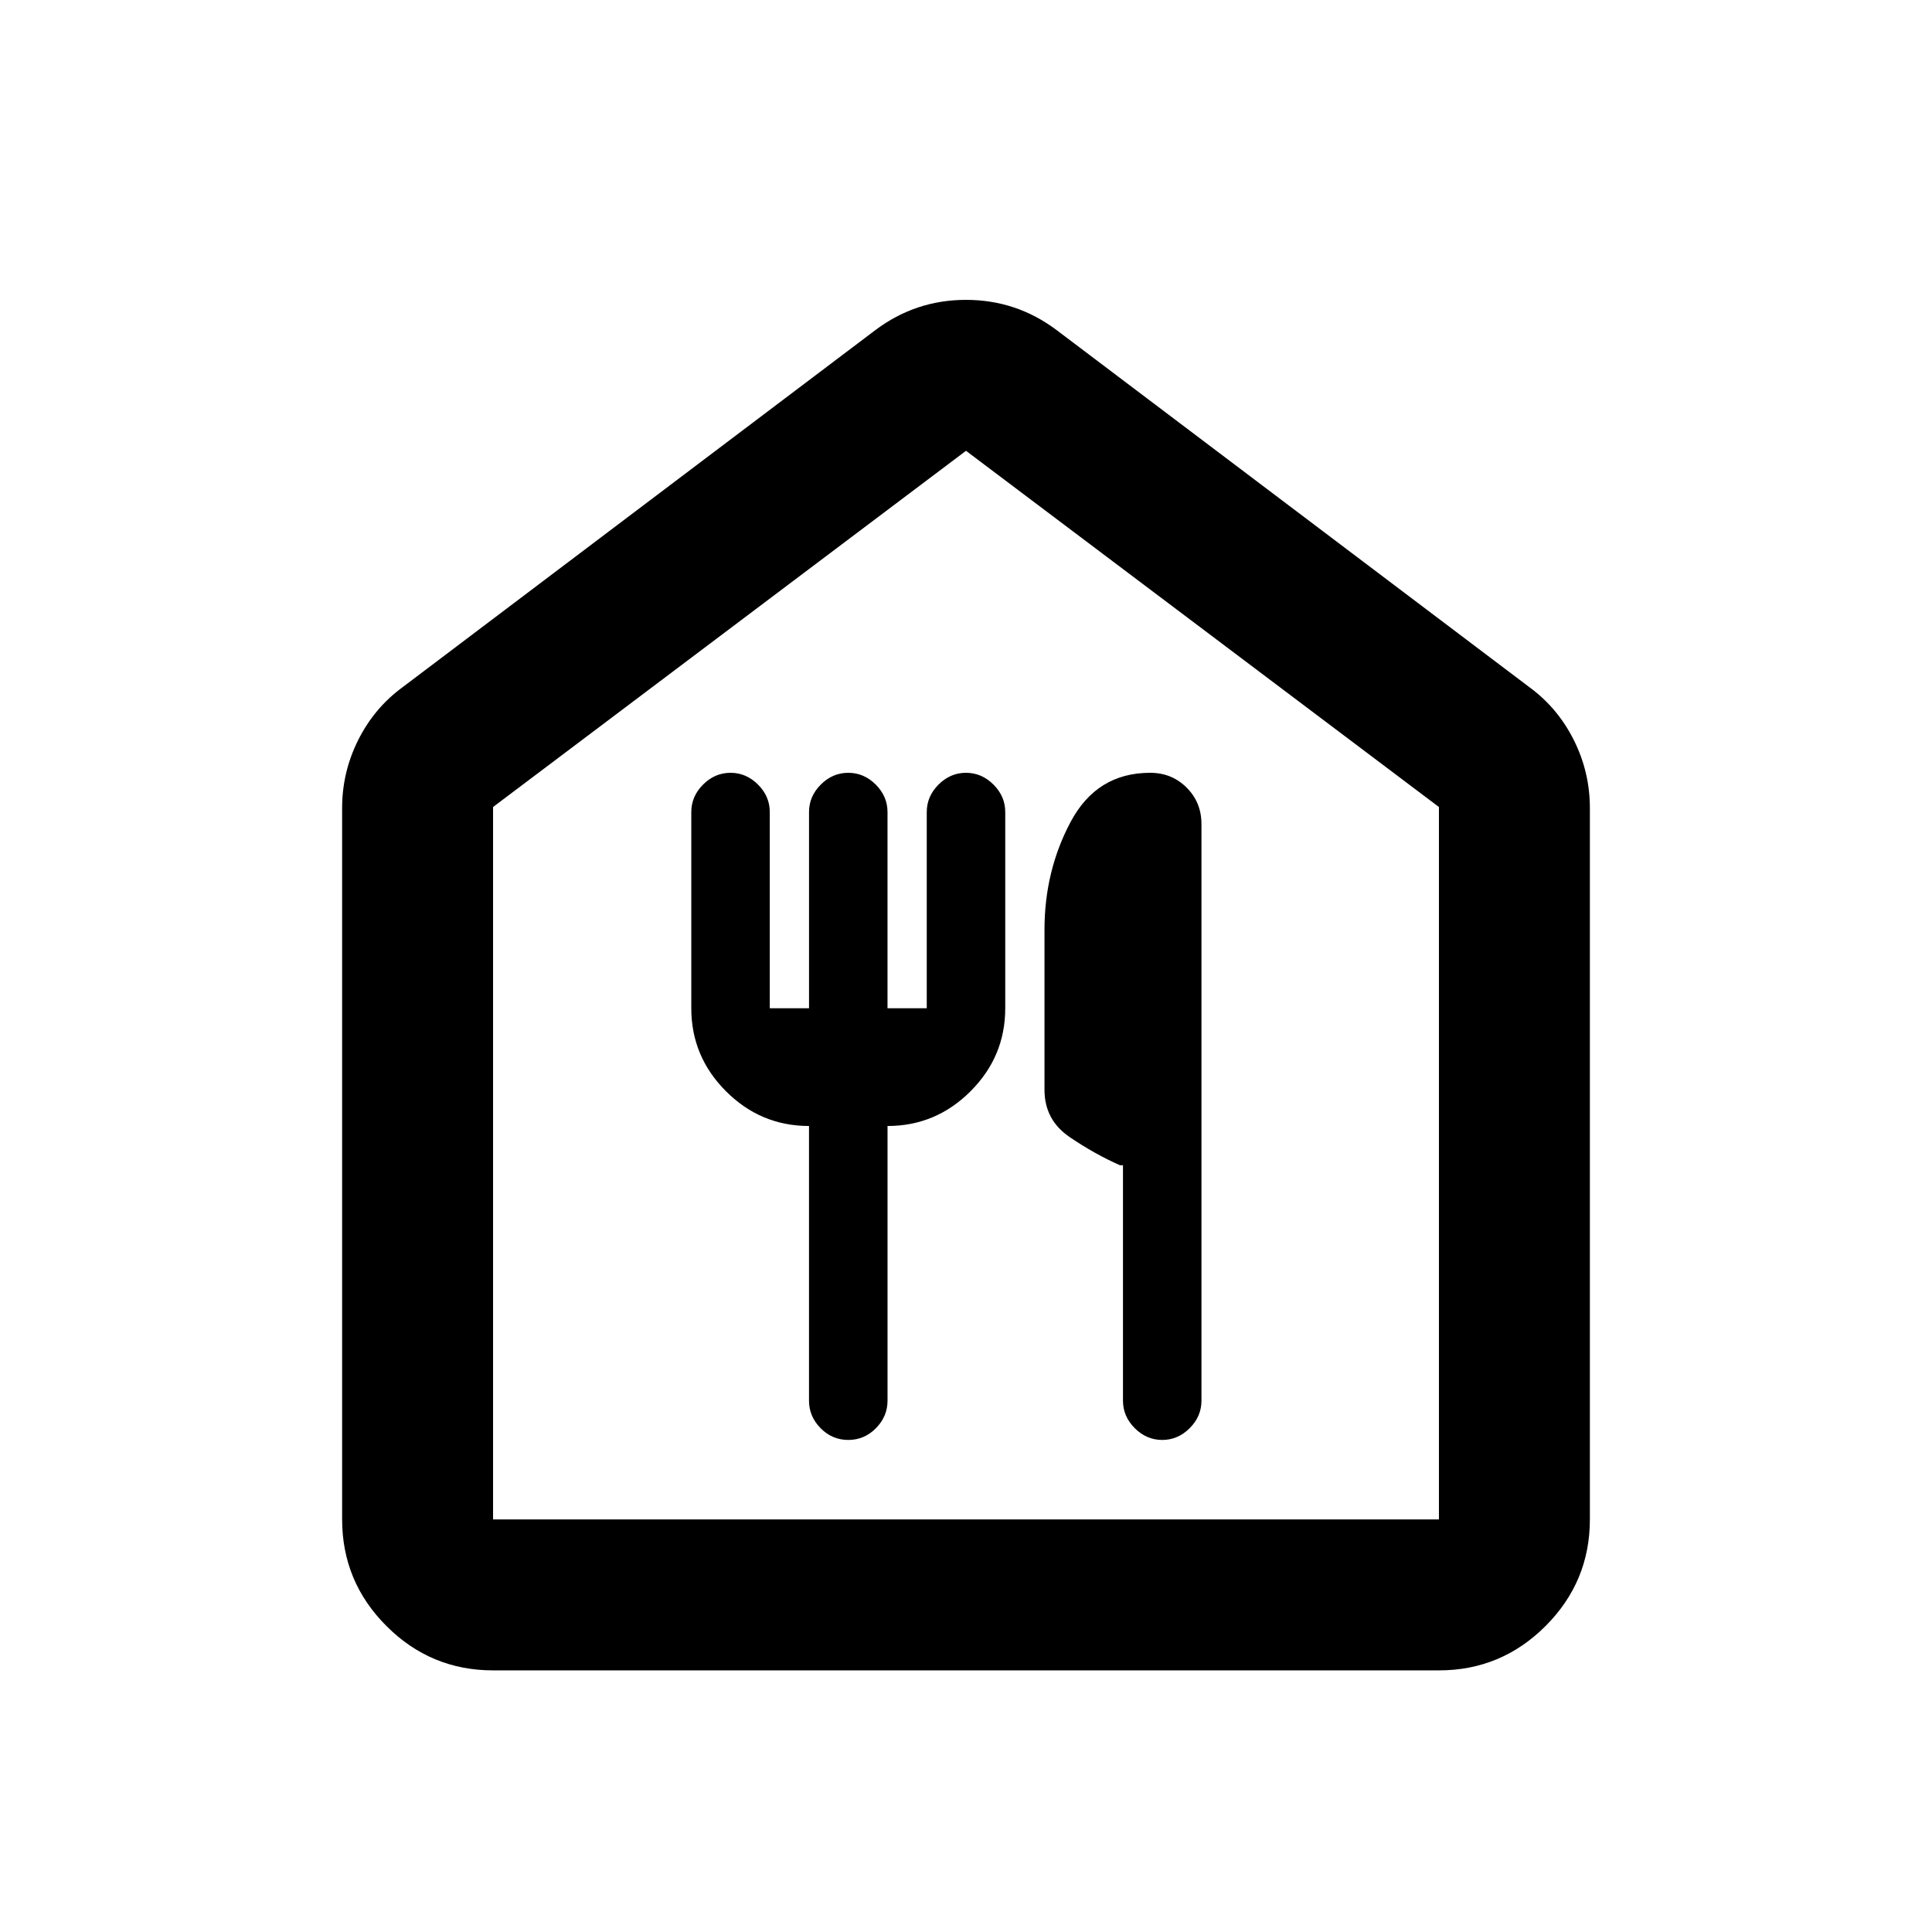 <svg xmlns="http://www.w3.org/2000/svg" height="24" viewBox="0 -960 960 960" width="24"><path d="M245-130q-30.94 0-52.97-22.03Q170-174.06 170-205v-353.5q0-17.81 7.97-33.75 7.97-15.94 22.03-26.25L435-796q20-15 45-15t45 15l235 177.5q14.06 10.31 22.03 26.25Q790-576.31 790-558.5V-205q0 30.94-22.03 52.97Q745.94-130 715-130H245Zm0-75h470v-354L480-736 245-559v354Zm235-265Zm-58.5 225.5q8 0 13.76-5.85 5.75-5.85 5.75-13.65v-136.5q23.99 0 41.24-17.25Q499.5-435 499.5-459v-97.5q0-7.8-5.85-13.65Q487.8-576 480-576q-7.8 0-13.65 5.85-5.85 5.85-5.85 13.65v97.5H441v-97.5q0-7.8-5.85-13.65Q429.3-576 421.5-576q-7.8 0-13.65 5.85Q402-564.3 402-556.5v97.5h-19.5v-97.5q0-7.8-5.85-13.65Q370.8-576 363-576q-7.8 0-13.65 5.85-5.85 5.85-5.85 13.65v97.5q0 24 17.25 41.25t41.24 17.25V-264q0 7.8 5.75 13.65 5.76 5.85 13.76 5.85Zm156 0q7.8 0 13.65-5.85 5.85-5.84 5.85-13.64V-550.5q0-10.79-7.36-18.14-7.36-7.36-18.15-7.36Q545-576 532-551.63q-13 24.38-13 53.63v79.5q0 15 12.5 23.5t25 14h1.5v117q0 7.8 5.85 13.65 5.85 5.85 13.65 5.85Z"/></svg>